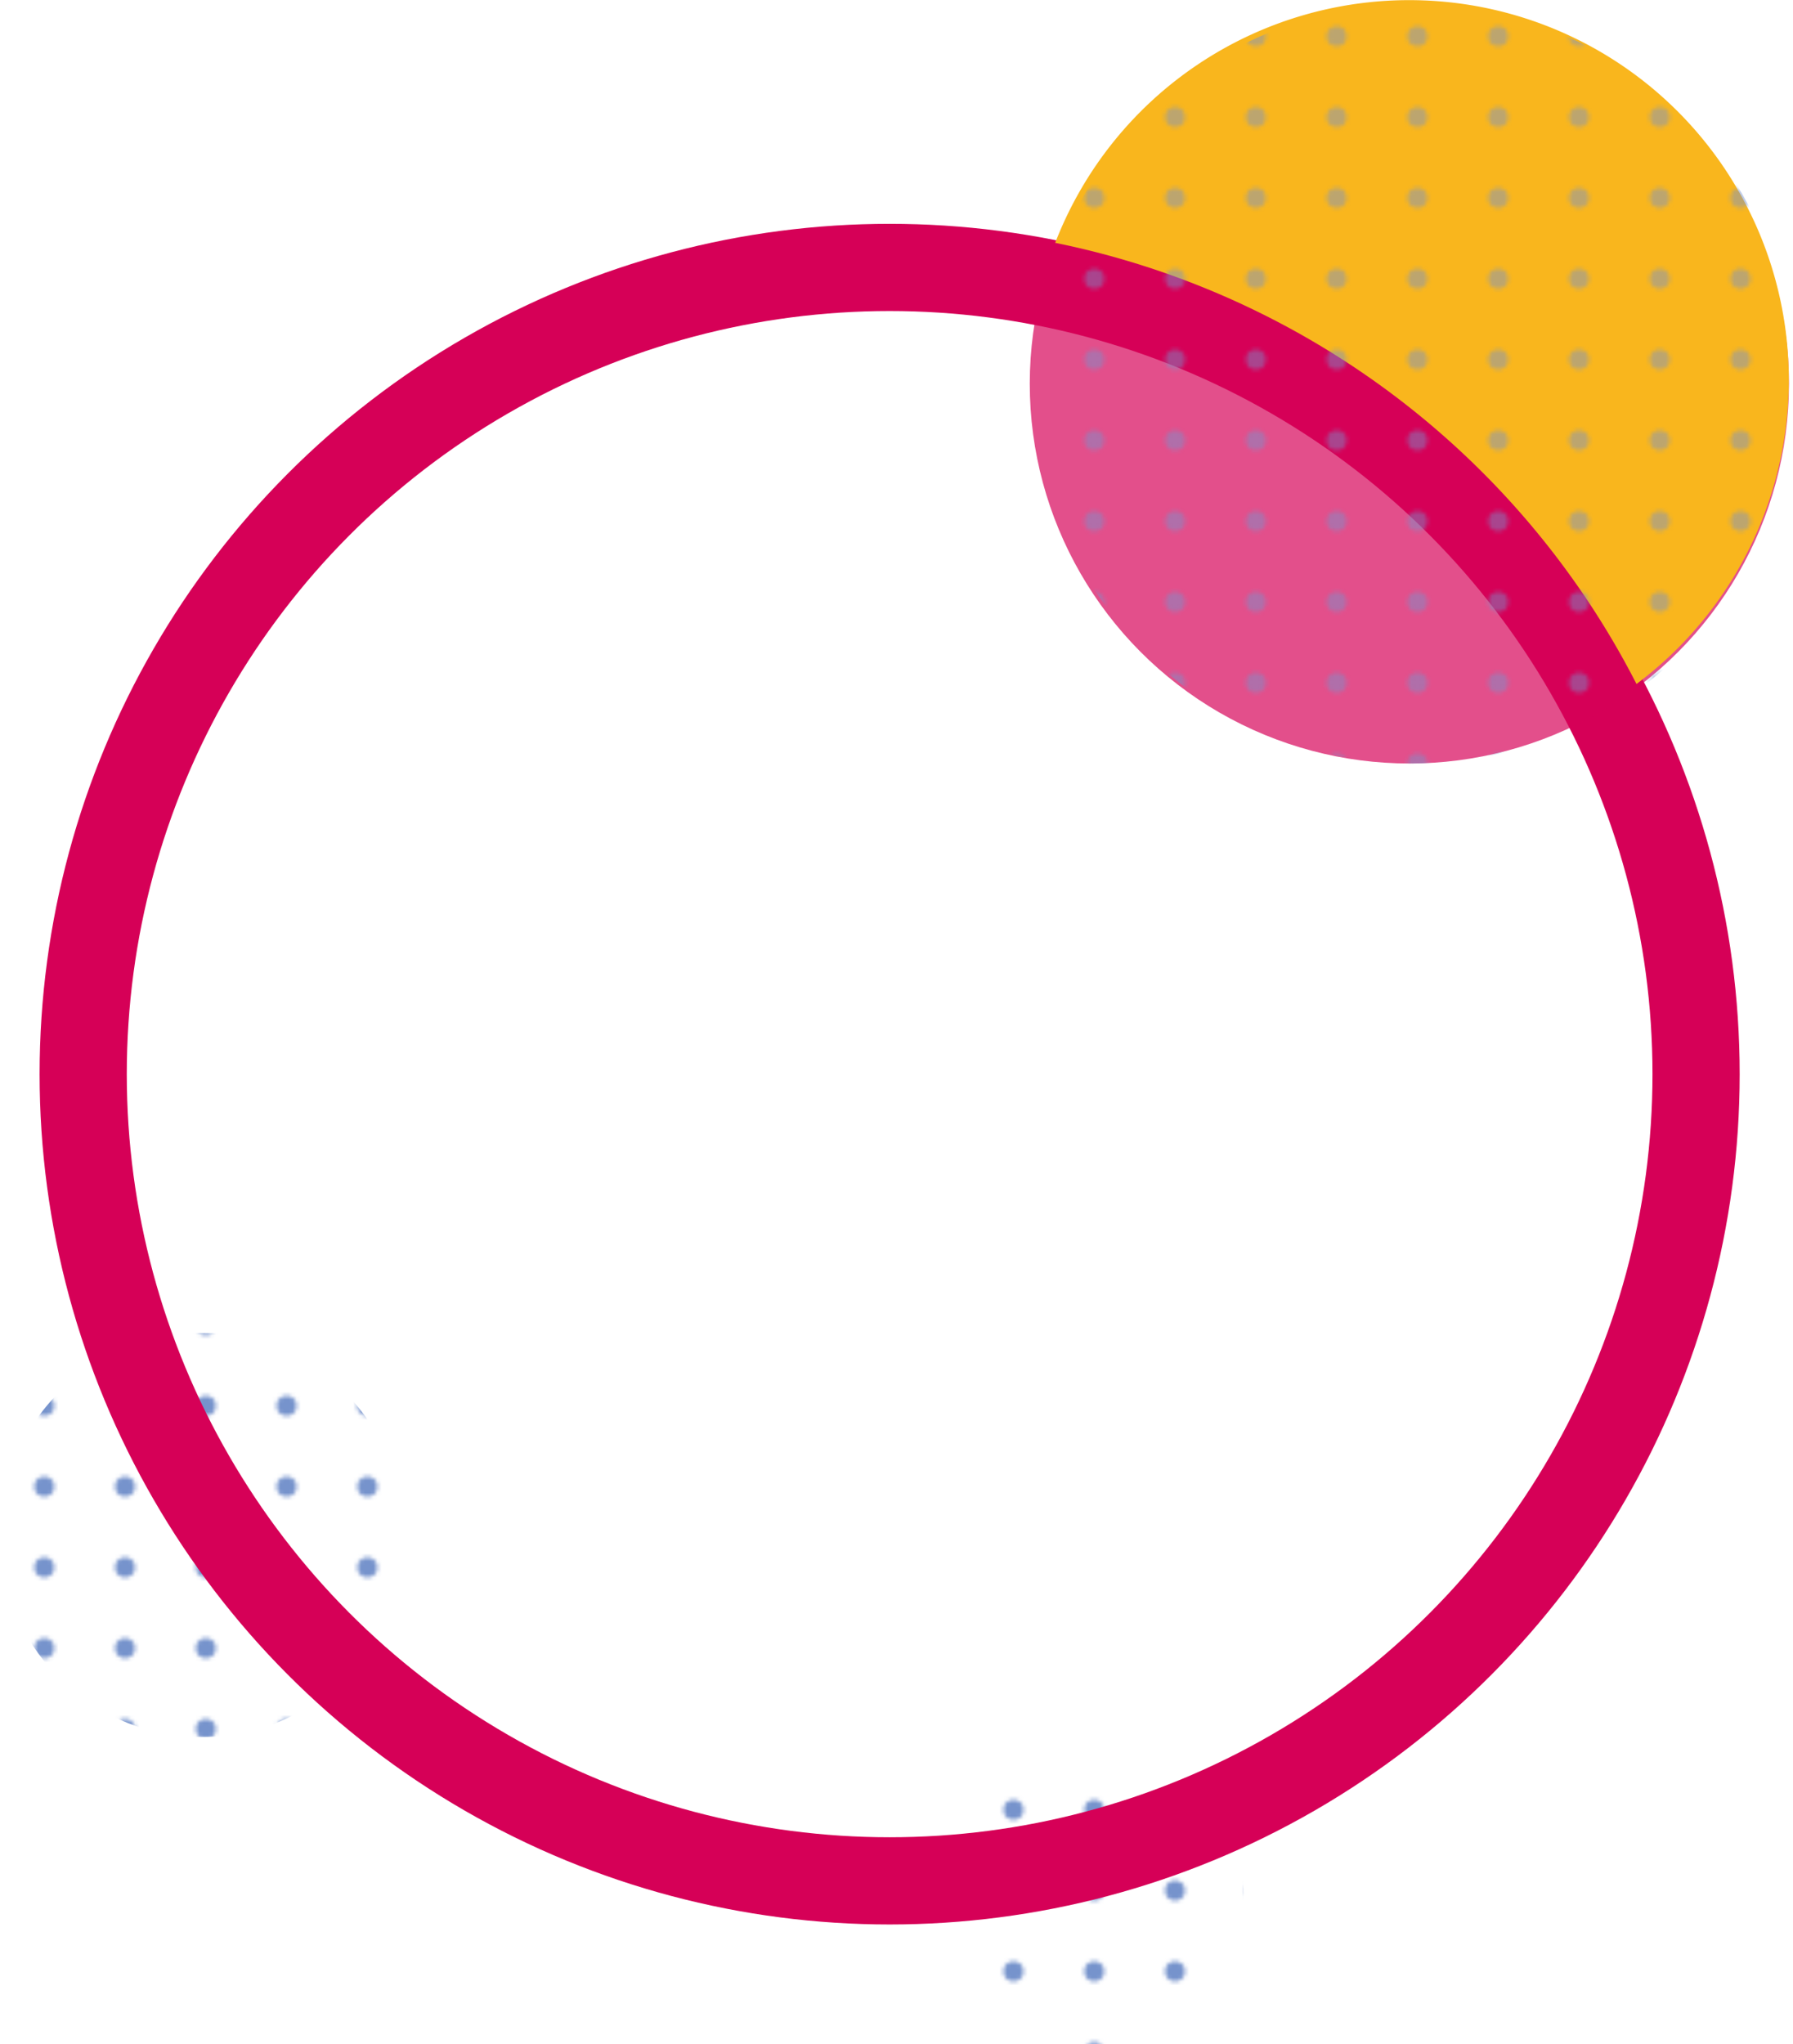 <svg xmlns="http://www.w3.org/2000/svg" xmlns:xlink="http://www.w3.org/1999/xlink" width="444" height="506" viewBox="0 0 444 506"><defs><pattern id="acd291d2-7b54-49c0-bd8c-4c0233715620" data-name="New Pattern" width="20" height="20" patternTransform="translate(160.97 -2)" patternUnits="userSpaceOnUse" viewBox="0 0 20 20"><rect width="20" height="20" fill="none"/><circle cx="10" cy="10" r="2.5" fill="#7693cc"/></pattern><pattern id="ab2a5b61-793e-41e7-bf0e-b65b764fb6ec" data-name="New Pattern" width="20" height="20" patternTransform="translate(1 -1)" patternUnits="userSpaceOnUse" viewBox="0 0 20 20"><rect width="20" height="20" fill="none"/><circle cx="10" cy="10" r="2.5" fill="#7693cc"/></pattern></defs><title>speaker-one</title><g id="b7cfc276-c3c2-45d5-99a9-0cffa9ef3d59" data-name="Layer 2"><g id="ec242314-487f-4a3c-82ce-63b716ed5830" data-name="Layer 1"><circle cx="271" cy="469" r="37" fill="url(#acd291d2-7b54-49c0-bd8c-4c0233715620)"/><circle cx="50" cy="380" r="50" fill="url(#acd291d2-7b54-49c0-bd8c-4c0233715620)"/><circle cx="220.3" cy="265.9" r="199.7" fill="none" stroke="#d60057" stroke-miterlimit="10" stroke-width="21.59"/><circle cx="349" cy="95" r="94" fill="#d60057" opacity="0.69"/><path d="M405.25,169.32A94,94,0,1,0,261.3,60.11,208.31,208.31,0,0,1,405.25,169.32Z" fill="#f9b61d"/><circle cx="350" cy="95" r="94" opacity="0.47" fill="url(#ab2a5b61-793e-41e7-bf0e-b65b764fb6ec)"/></g></g></svg>